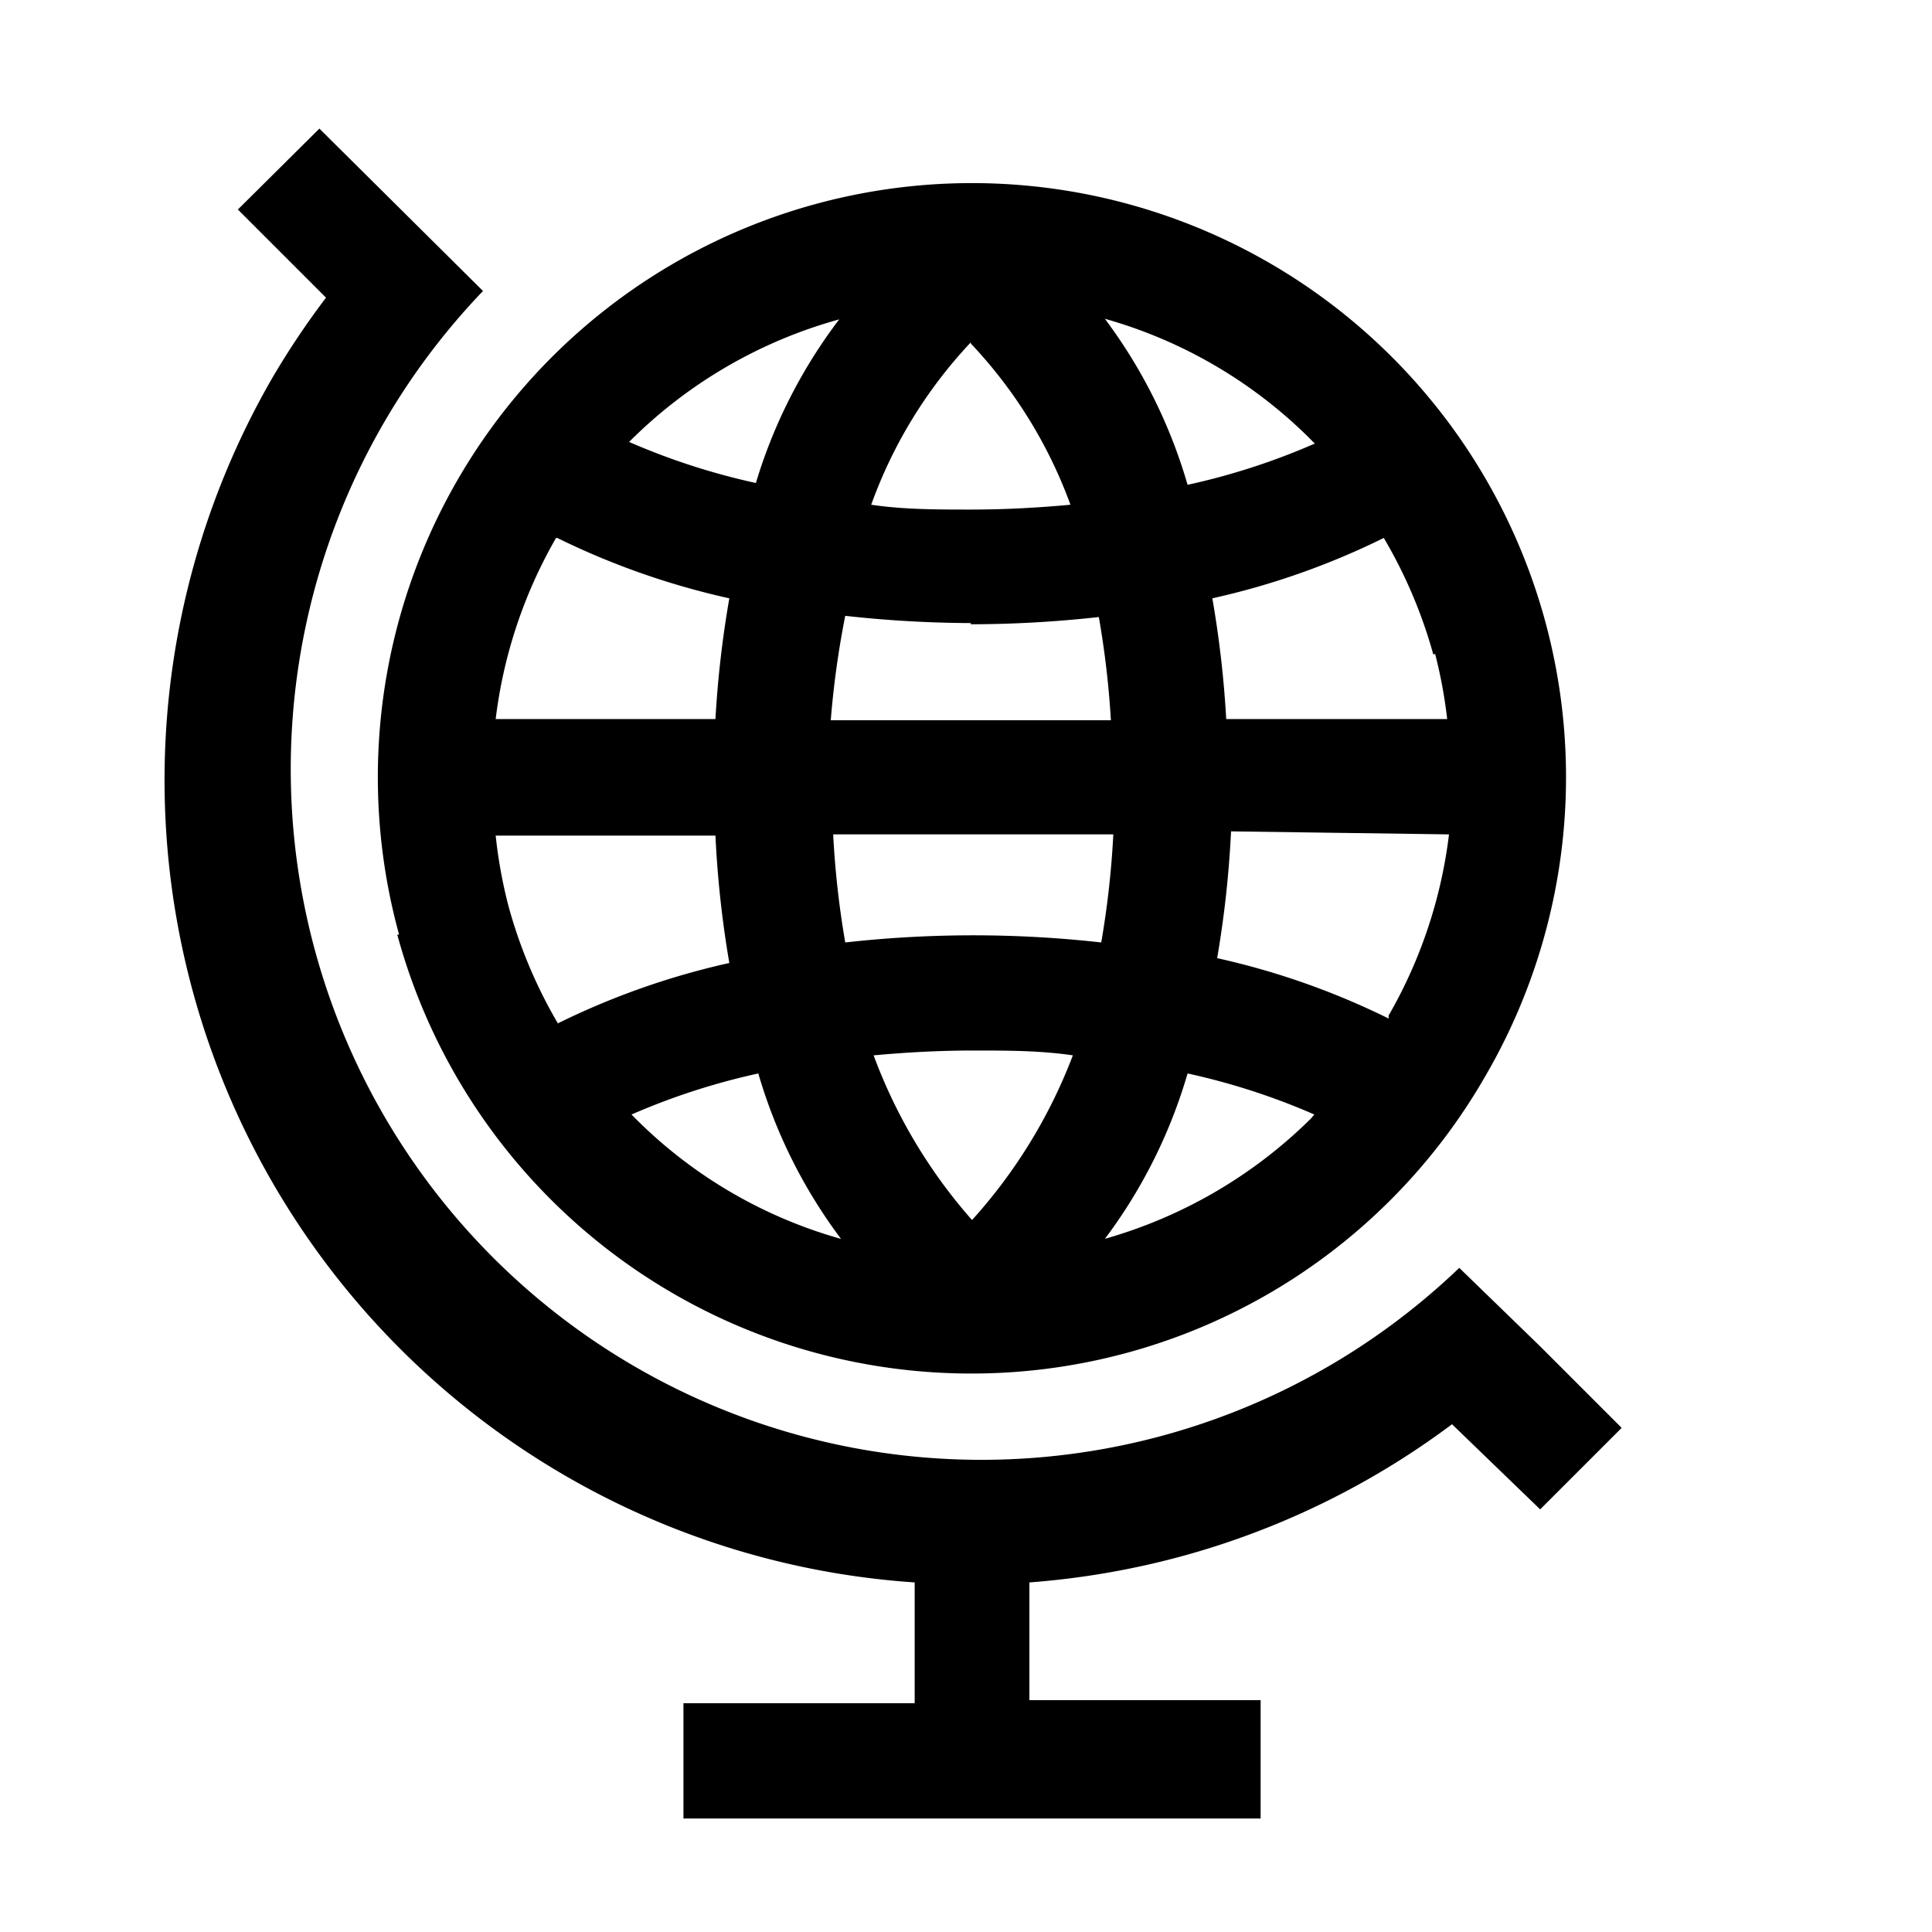 <svg height="100pt" viewBox="0 0 32 32" width="100pt" xmlns="http://www.w3.org/2000/svg">
<path d="M6.58,15.48a9.85,9.85,0,0,0,9.48,7.27,9.81,9.81,0,0,0,8.55-4.94,9.84,9.84,0,1,0-18-2.33ZM8.42,15a8,8,0,0,1-.21-1.16h3.64a17.28,17.28,0,0,0,.23,2.11,12.62,12.62,0,0,0-2.84,1A8,8,0,0,1,8.42,15Zm7.66-9.31a7.74,7.74,0,0,1,1.65,2.67c-.54.05-1.09.08-1.65.08s-1.11,0-1.65-.08A7.74,7.74,0,0,1,16.08,5.67Zm0,4.65a19.36,19.36,0,0,0,2.12-.12,15,15,0,0,1,.2,1.71H13.76A15,15,0,0,1,14,10.2,19.28,19.28,0,0,0,16.08,10.32ZM24,13.82a7.91,7.91,0,0,1-1,3l0,.05a12.54,12.54,0,0,0-2.84-1,17.31,17.31,0,0,0,.23-2.1Zm-5.56,0a15,15,0,0,1-.2,1.79,19.07,19.07,0,0,0-4.24,0,15,15,0,0,1-.2-1.79Zm-2.32,6.41a8.65,8.65,0,0,1-1.65-2.75c.54-.05,1.09-.08,1.65-.08s1.11,0,1.65.08A8.65,8.65,0,0,1,16.08,20.23Zm-5.66-1.77a11.26,11.26,0,0,1,2.1-.68,8.53,8.53,0,0,0,1.37,2.74,7.78,7.78,0,0,1-3.47-2.06Zm7.84,2.06a8.53,8.53,0,0,0,1.37-2.74,11.21,11.21,0,0,1,2.1.68l-.06.07A7.92,7.92,0,0,1,18.26,20.53Zm5.47-9.69a8,8,0,0,1,.2,1.08H20.31a17.27,17.27,0,0,0-.23-2,12.56,12.56,0,0,0,2.84-1A8,8,0,0,1,23.74,10.84Zm-2-3.48a11.23,11.23,0,0,1-2.1.68,8.54,8.54,0,0,0-1.37-2.75,7.81,7.81,0,0,1,3.48,2.07ZM13.9,5.29A8.53,8.53,0,0,0,12.52,8a11.26,11.26,0,0,1-2.1-.68A7.87,7.87,0,0,1,13.9,5.29ZM9.23,8.91a12.63,12.63,0,0,0,2.85,1,17.31,17.31,0,0,0-.23,2H8.21a7.92,7.92,0,0,1,1-3Z">
</path>
<path d="M19.56,25.78a13.32,13.32,0,0,0,4.49-2.19L25.51,25l1.35-1.35-1.35-1.35h0L24.17,21v0A11.44,11.44,0,0,1,8,4.82L6.64,3.47h0L5.29,2.13,3.94,3.47,5.4,4.93a13.56,13.56,0,0,0-.89,1.33A13.32,13.32,0,0,0,15.15,26.21v2H11.32v1.91h9.56V28.16H17.05V26.21A13.47,13.47,0,0,0,19.56,25.78Z">
</path>
</svg>
